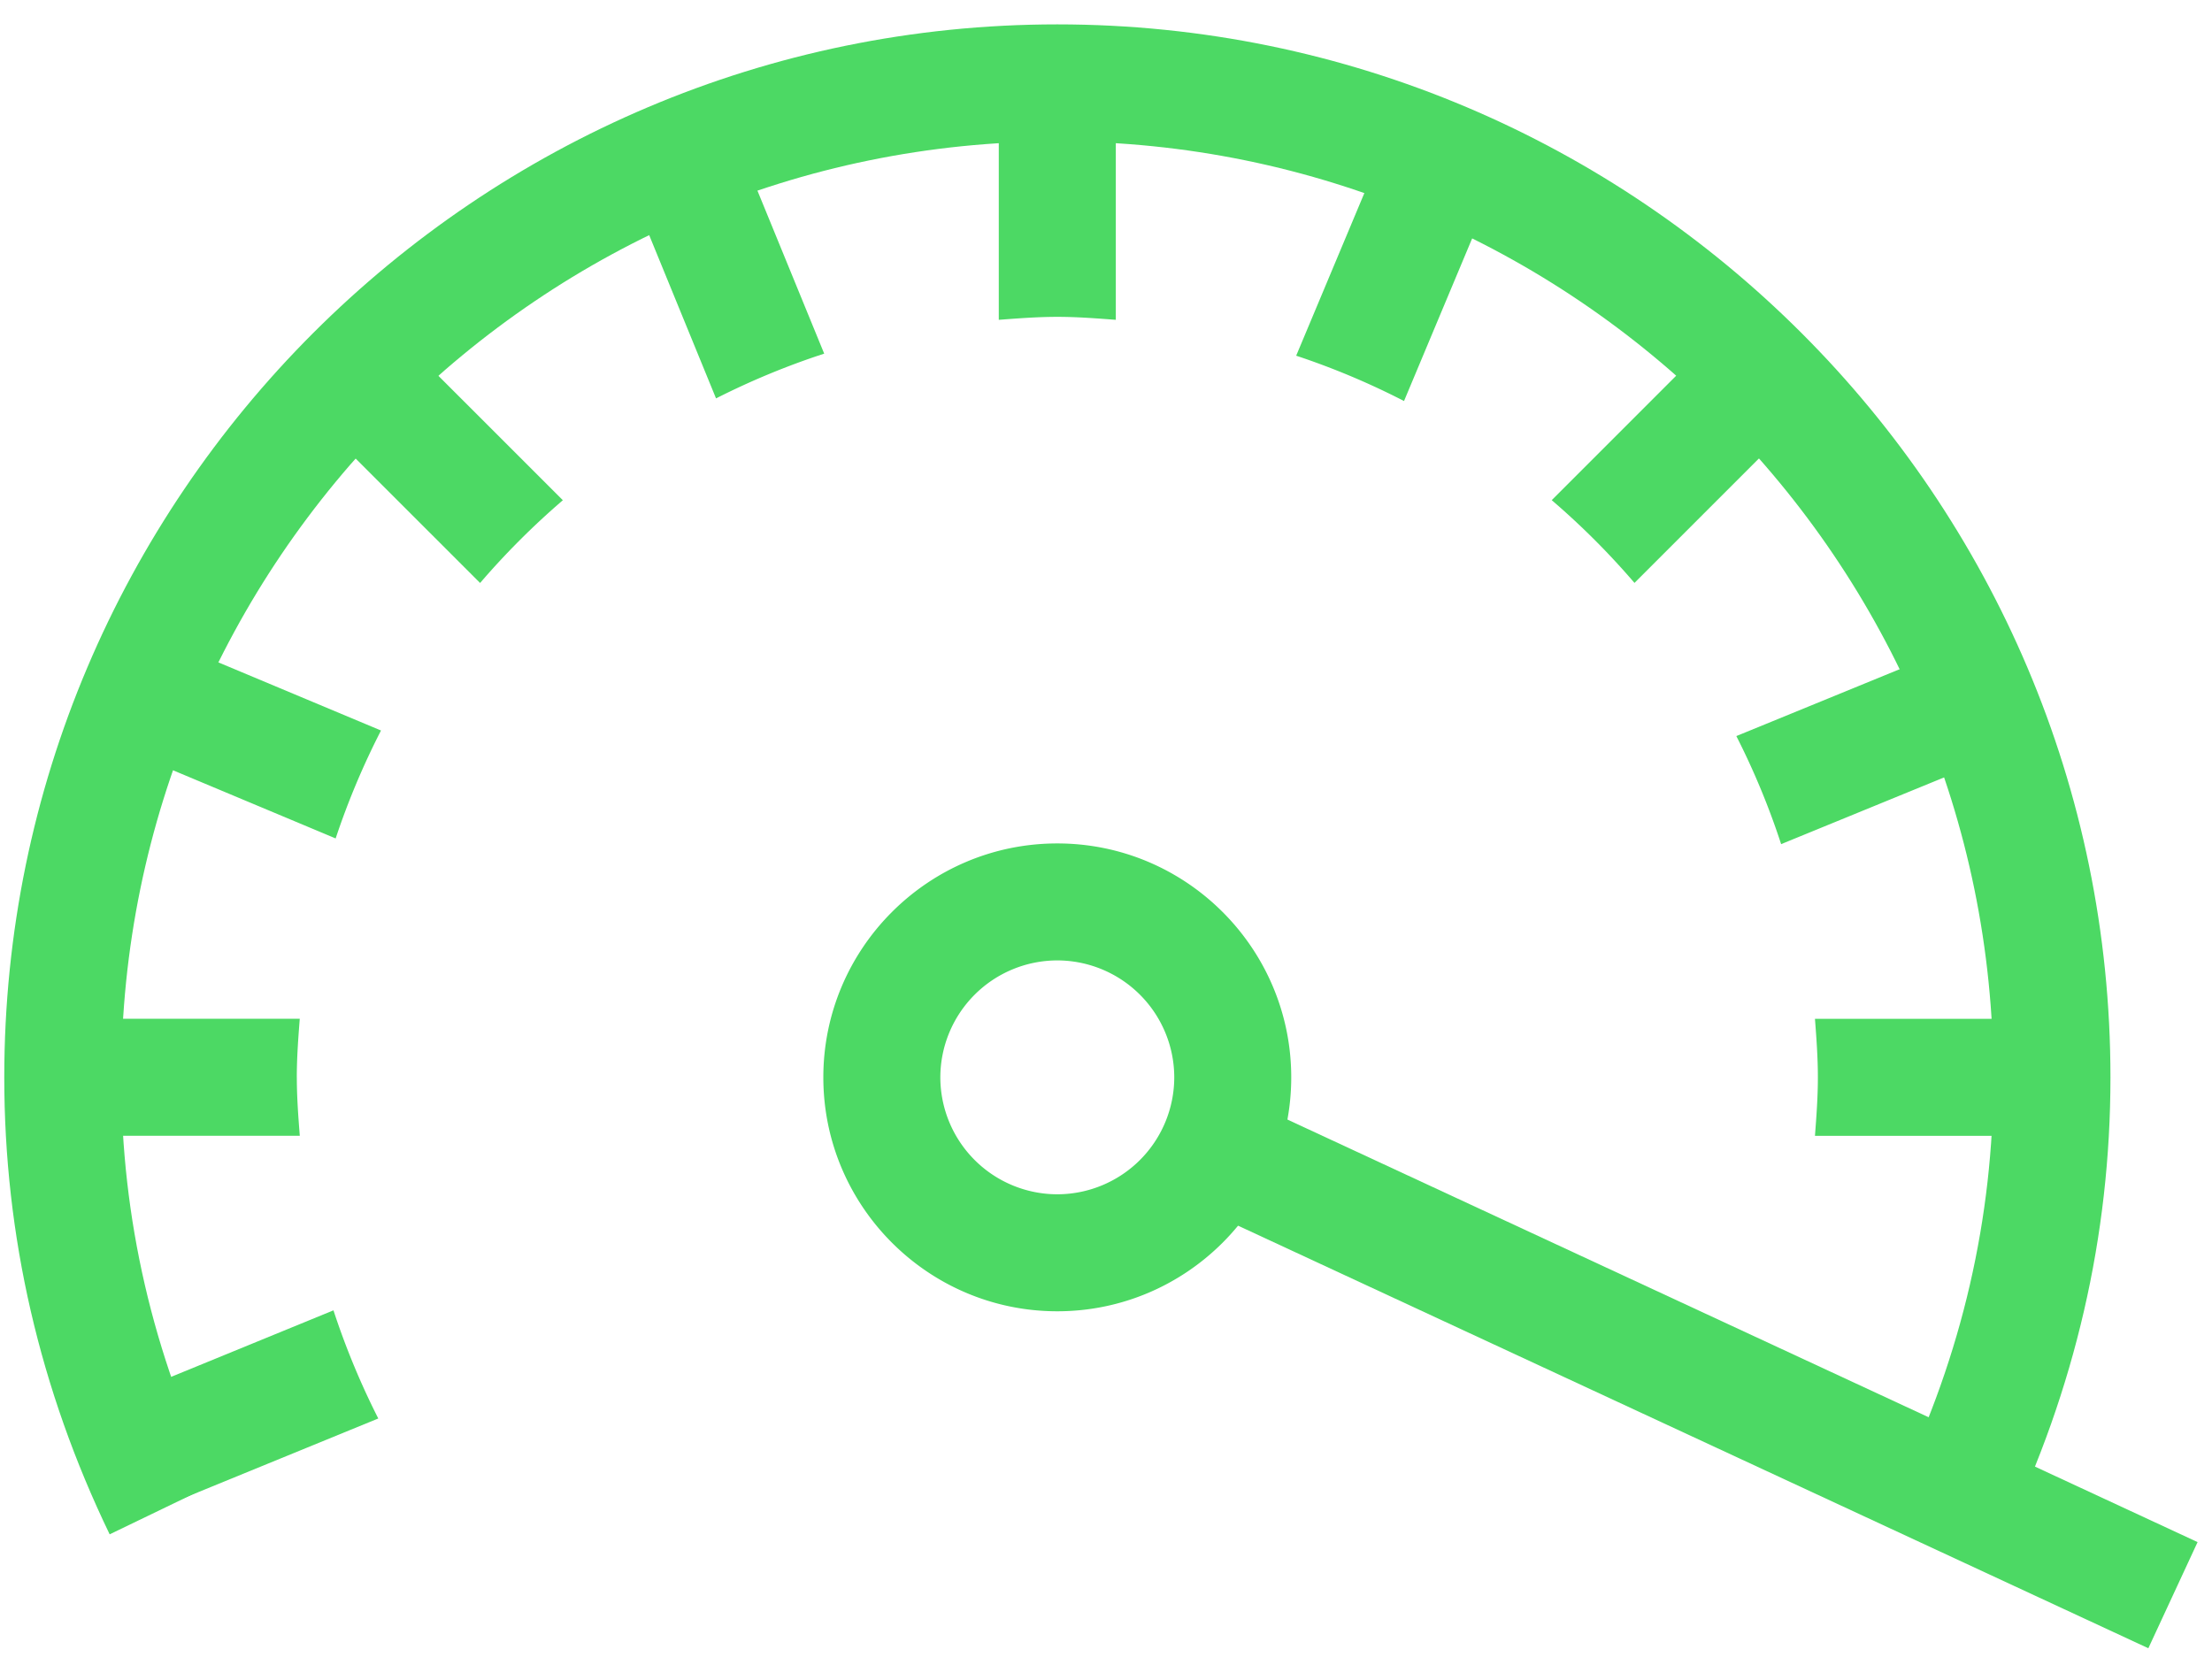 <svg xmlns="http://www.w3.org/2000/svg" width="85" height="64" viewBox="0 0 85 64">
    <g fill="#4CD964" fill-rule="evenodd">
        <path d="M31.671 13.59l-3.869-9.447-4.162 1.703 3.875 9.465a29.162 29.162 0 0 1 4.156-1.72M21.629 19.225l-7.232-7.231-3.179 3.18 7.231 7.23c.978-1.139 2.04-2.2 3.18-3.18M14.64 28.074l-9.429-3.95-1.739 4.148 9.426 3.95a29.42 29.42 0 0 1 1.743-4.148M40.63 12.177c.757 0 1.503.058 2.247.114V2.061H38.38v10.23c.745-.056 1.49-.114 2.25-.114M53.952 15.412l3.95-9.429-4.144-1.736-3.95 9.423a28.958 28.958 0 0 1 4.144 1.742M68.443 32.441l9.445-3.867-1.705-4.16-9.461 3.874a29.075 29.075 0 0 1 1.721 4.153M62.809 22.401l7.227-7.229-3.179-3.18-7.229 7.23c1.14.977 2.201 2.039 3.18 3.18M11.405 41.404c0-.76.056-1.506.114-2.251H1.284v4.496H11.52c-.058-.744-.114-1.486-.114-2.245M69.743 39.154c.057.745.112 1.49.112 2.25 0 .759-.055 1.5-.112 2.247h10.226v-4.497H69.743M12.814 50.358l-9.45 3.873 1.705 4.158 9.467-3.875a29.482 29.482 0 0 1-1.722-4.156"/>
        <path d="M77.046 58.966l-4.048-1.954C75.388 52.06 76.6 46.81 76.6 41.404c0-19.834-16.136-35.97-35.97-35.97-19.833 0-35.97 16.136-35.97 35.97 0 5.405 1.213 10.656 3.604 15.608l-4.05 1.954C1.527 53.402.164 47.49.164 41.404.164 19.09 18.318.937 40.63.937S81.098 19.09 81.098 41.404c0 6.087-1.364 11.998-4.052 17.562"/>
        <path d="M40.628 36.91a4.5 4.5 0 0 0-4.494 4.494 4.5 4.5 0 0 0 4.494 4.494 4.5 4.5 0 0 0 4.495-4.494 4.5 4.5 0 0 0-4.495-4.494zm0 13.484c-4.957 0-8.99-4.033-8.99-8.99 0-4.958 4.033-8.99 8.99-8.99s8.99 4.032 8.99 8.99c0 4.957-4.033 8.99-8.99 8.99z"/>
        <path d="M82.553 63.344L45.8 46.28l1.892-4.08 36.754 17.065-1.892 4.079"/>
    </g>
</svg>
